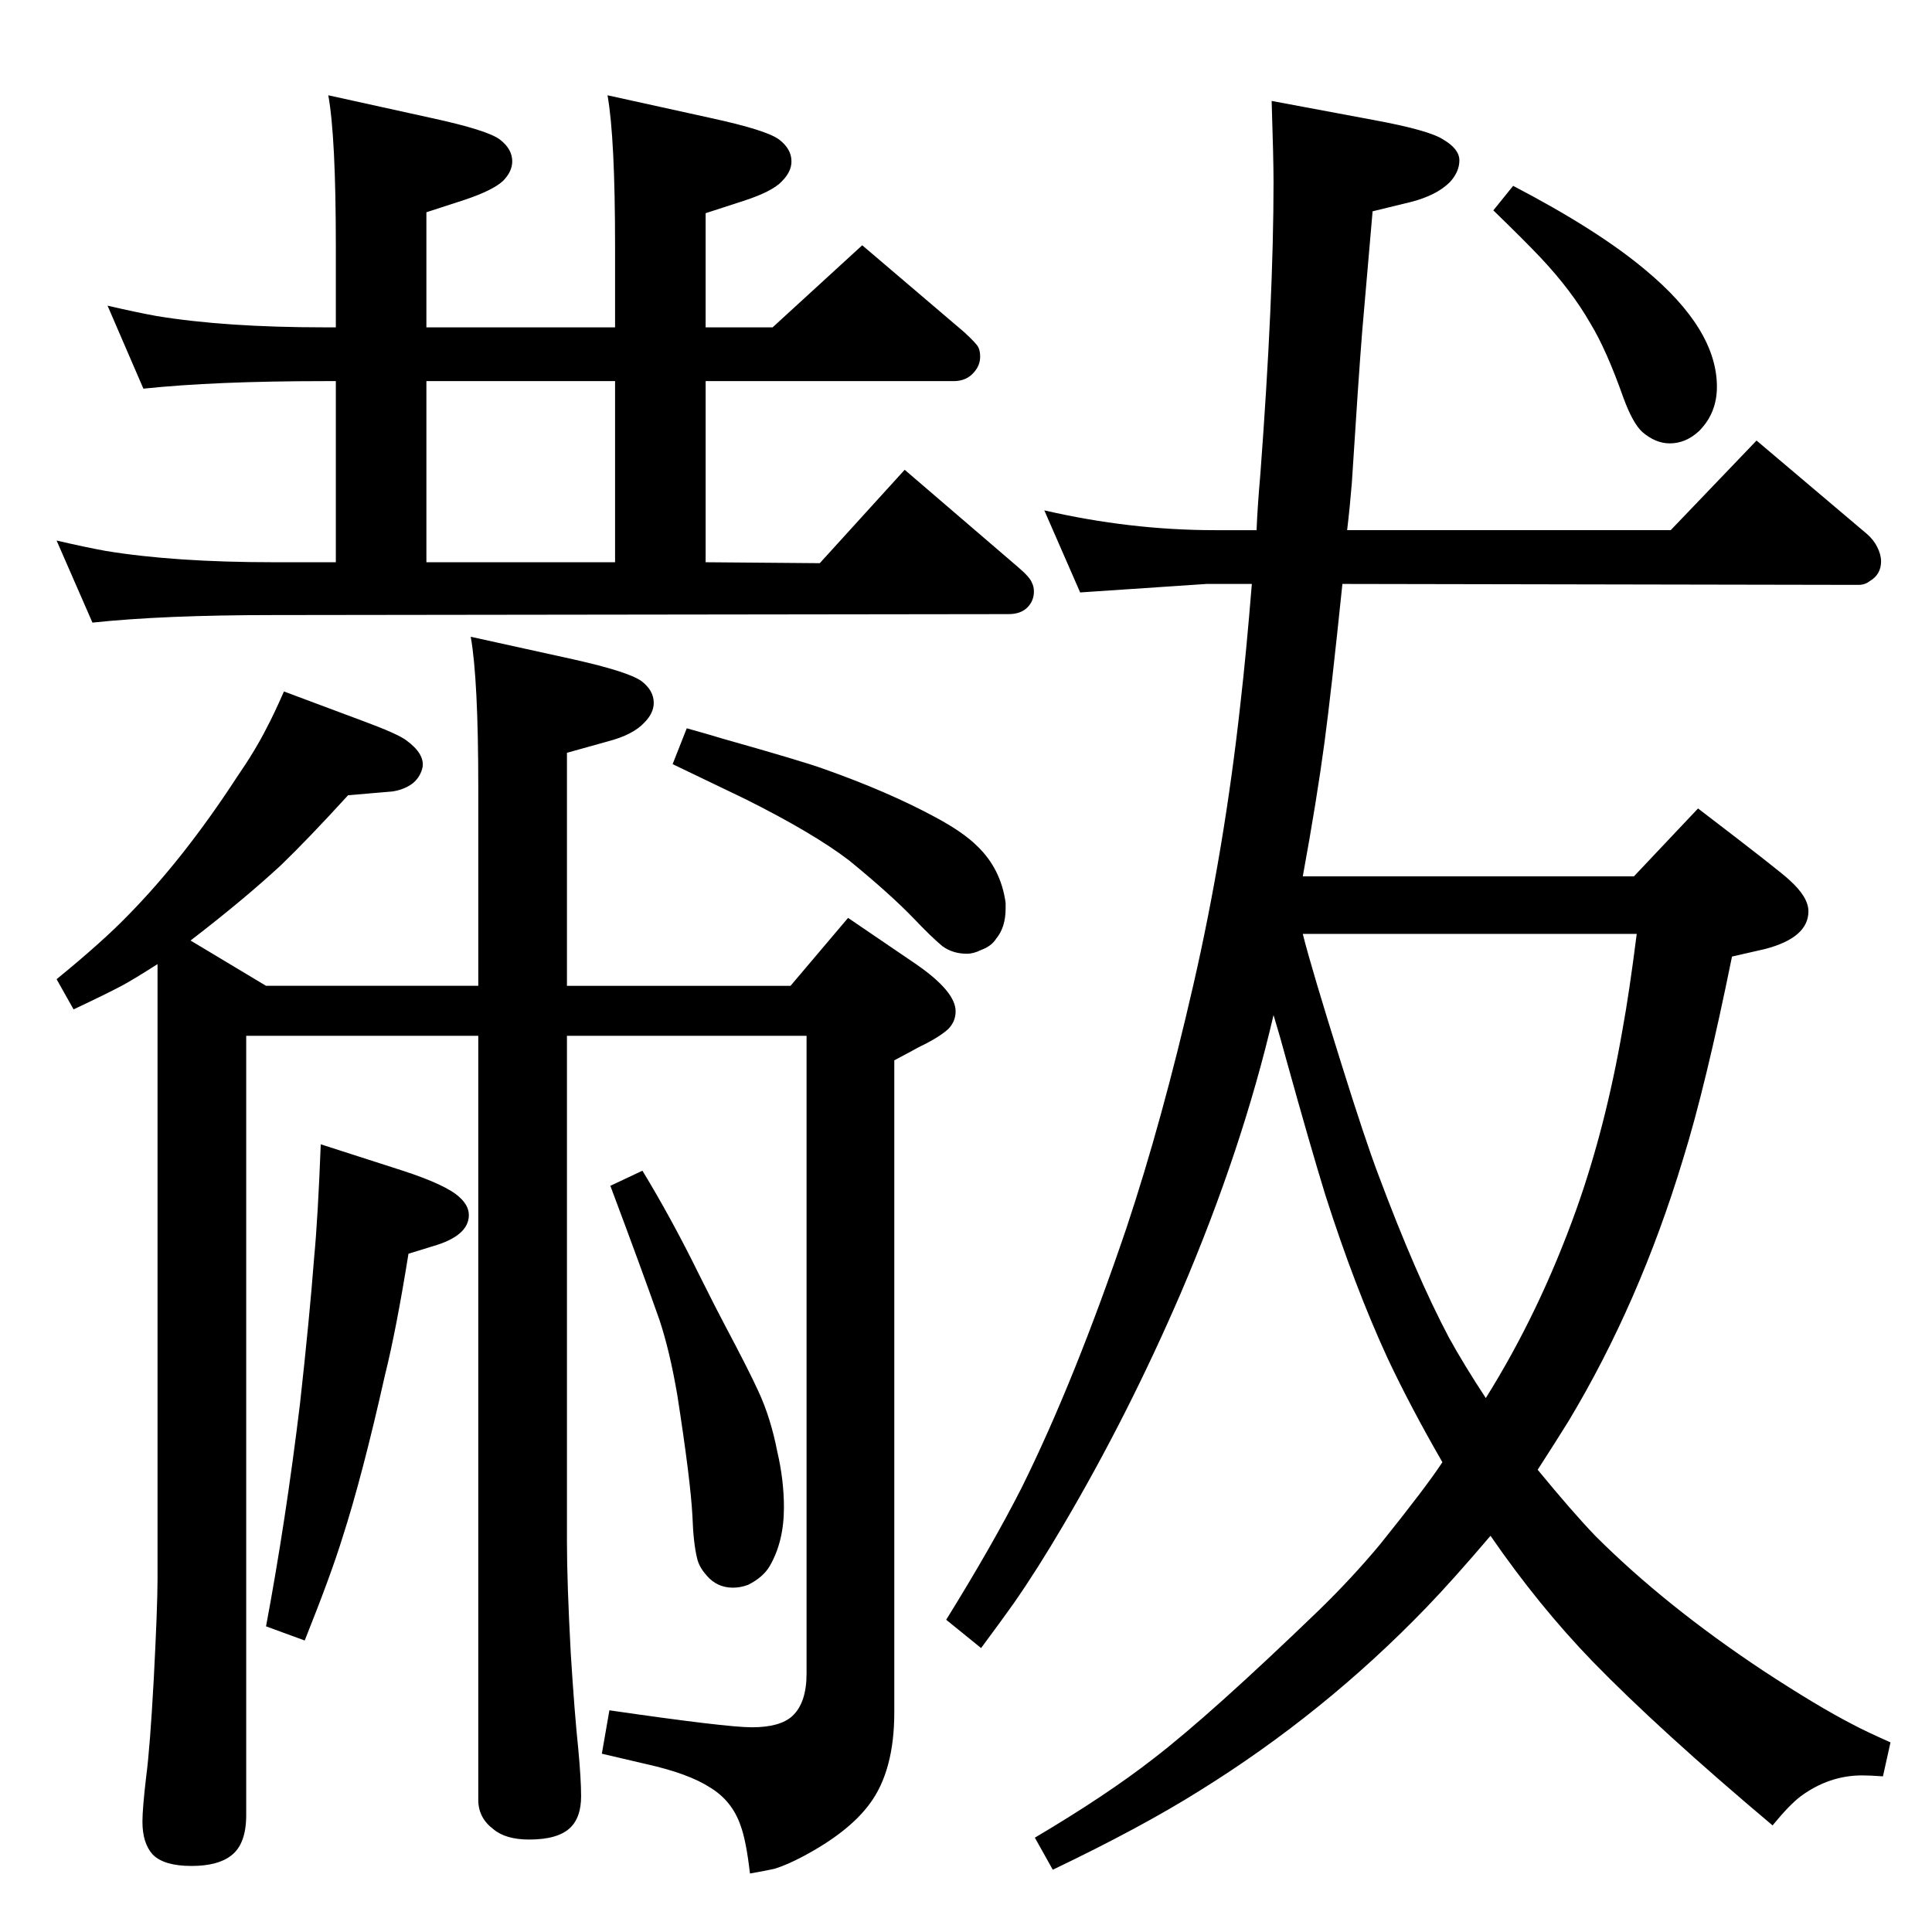 <?xml version="1.0" standalone="no"?>
<!DOCTYPE svg PUBLIC "-//W3C//DTD SVG 1.1//EN" "http://www.w3.org/Graphics/SVG/1.1/DTD/svg11.dtd" >
<svg xmlns="http://www.w3.org/2000/svg" xmlns:xlink="http://www.w3.org/1999/xlink" version="1.1" viewBox="0 -339 2048 2048">
  <g transform="matrix(1 0 0 -1 0 1709)">
   <path fill="currentColor"
d="M1381 1119h351l68 72q89 -68 97 -76q20 -18 20 -33q0 -28 -46 -40l-35 -8q-28 -138 -52 -215q-46 -152 -121 -277q-13 -21 -33 -52q37 -45 61 -70q74 -74 178 -143q58 -38 95 -57q13 -7 40 -19l-8 -36q-14 1 -22 1q-35 0 -65 -22q-12 -9 -30 -31q-120 101 -191 174
q-57 59 -108 133q-40 -47 -68 -76q-108 -112 -240 -194q-62 -39 -156 -84l-19 34q76 45 126 84q61 47 175 157q35 34 65 70q49 61 66 87q-34 59 -58 110q-35 76 -66 173q-16 52 -41 142q-7 26 -14 49q-33 -142 -98 -294q-56 -130 -125 -247q-27 -46 -52 -82q-12 -17 -35 -48
l-37 30q49 79 80 140q56 113 111 275q38 114 71 258t50 299q6 52 12 126h-48q-118 -8 -134 -9l-38 87q91 -21 181 -21h44q1 25 4 59q14 187 14 310q0 24 -2 86l107 -20q60 -11 75 -21q17 -10 17 -22t-10 -23q-14 -14 -41 -21l-41 -10q-8 -92 -11 -127q-4 -50 -11 -161
q-2 -25 -5 -50h343l91 95l117 -99q7 -6 11 -14t4 -15q0 -14 -12 -21q-5 -4 -12 -4l-547 1q-12 -116 -19 -168q-8 -60 -23 -142zM1575 566q57 91 96 200q31 87 49 191q7 38 15 101h-354q9 -36 41 -138q25 -80 39 -117q40 -107 75 -173q16 -29 39 -64zM356 1644h-12
q-116 0 -192 -8l-38 88q30 -7 52 -11q73 -12 178 -12h12v86q0 116 -8 160l109 -24q60 -13 73 -23t13 -23q0 -11 -10 -21q-11 -10 -41 -20l-40 -13v-122h200v86q0 115 -8 160l109 -24q60 -13 73 -23t13 -23q0 -11 -10 -21q-10 -11 -41 -21l-40 -13v-121h71l95 87l108 -92
q13 -12 15 -16t2 -10q0 -9 -6 -16q-8 -10 -22 -10h-263v-192l121 -1l90 99l120 -103q13 -11 15 -17q2 -4 2 -9q0 -10 -7 -17t-20 -7l-779 -1q-117 0 -192 -8l-38 87q30 -7 52 -11q73 -12 178 -12h66v192zM452 1644v-192h200v192h-200zM507 1003v210q0 115 -8 160l109 -24
q58 -13 72 -23q13 -10 13 -23q0 -11 -10 -21q-12 -13 -39 -20l-43 -12v-247h237l61 72l72 -49q42 -29 42 -50q0 -11 -8 -19q-10 -9 -31 -19q-9 -5 -26 -14v-691q0 -62 -26 -97q-22 -30 -71 -56q-17 -9 -30 -13q-9 -2 -26 -5q-4 35 -10 51q-9 26 -32 40q-23 15 -68 25
q-21 5 -47 11l8 46q124 -18 151 -18q30 0 43 12q15 14 15 45v676h-254v-537q0 -42 4 -117q4 -64 8 -102q3 -32 3 -50q0 -22 -11 -33q-13 -13 -44 -13q-25 0 -38 11q-16 12 -16 31v810h-246v-826q0 -31 -16 -43q-14 -11 -42 -11q-29 0 -41 12q-11 12 -11 35q0 14 4 48
q4 30 8 103q4 77 4 106v652q-25 -16 -38 -23q-17 -9 -51 -25l-18 32q49 40 76 68q59 60 115 146q20 29 32 53q7 13 18 38l83 -31q38 -14 47 -21q19 -14 17 -28q-2 -10 -10 -17q-9 -7 -22 -9l-47 -4q-42 -46 -71 -74q-40 -37 -96 -80l80 -48h225zM681 807q31 -51 60 -110
q20 -40 27 -53q26 -49 36 -71q13 -28 20 -64q7 -30 7 -59q0 -36 -15 -62q-7 -12 -23 -20q-8 -3 -16 -3q-17 0 -28 13q-8 9 -10 18q-4 16 -5 45q-2 38 -16 128q-8 47 -19 80q-19 54 -52 142zM340 835l87 -28q46 -15 60 -28q10 -9 10 -19q0 -22 -38 -33l-26 -8
q-13 -81 -25 -129q-24 -107 -45 -172q-12 -39 -40 -109l-41 15q21 112 36 236q10 90 15 155q4 42 7 120zM1604 1851q90 -47 140 -89q76 -63 76 -124q0 -28 -19 -47q-14 -13 -31 -13q-15 0 -29 12q-10 9 -20 36q-18 51 -35 79q-20 35 -53 70q-16 17 -50 50zM728 1276
q25 -7 38 -11q85 -24 107 -32q68 -24 118 -51q30 -16 45 -31q25 -24 30 -60v-6q0 -20 -10 -32q-5 -8 -16 -12q-8 -4 -15 -4q-15 0 -26 8q-12 10 -30 29q-25 26 -69 62q-38 29 -110 65q-27 13 -77 37z" />
  </g>

</svg>
